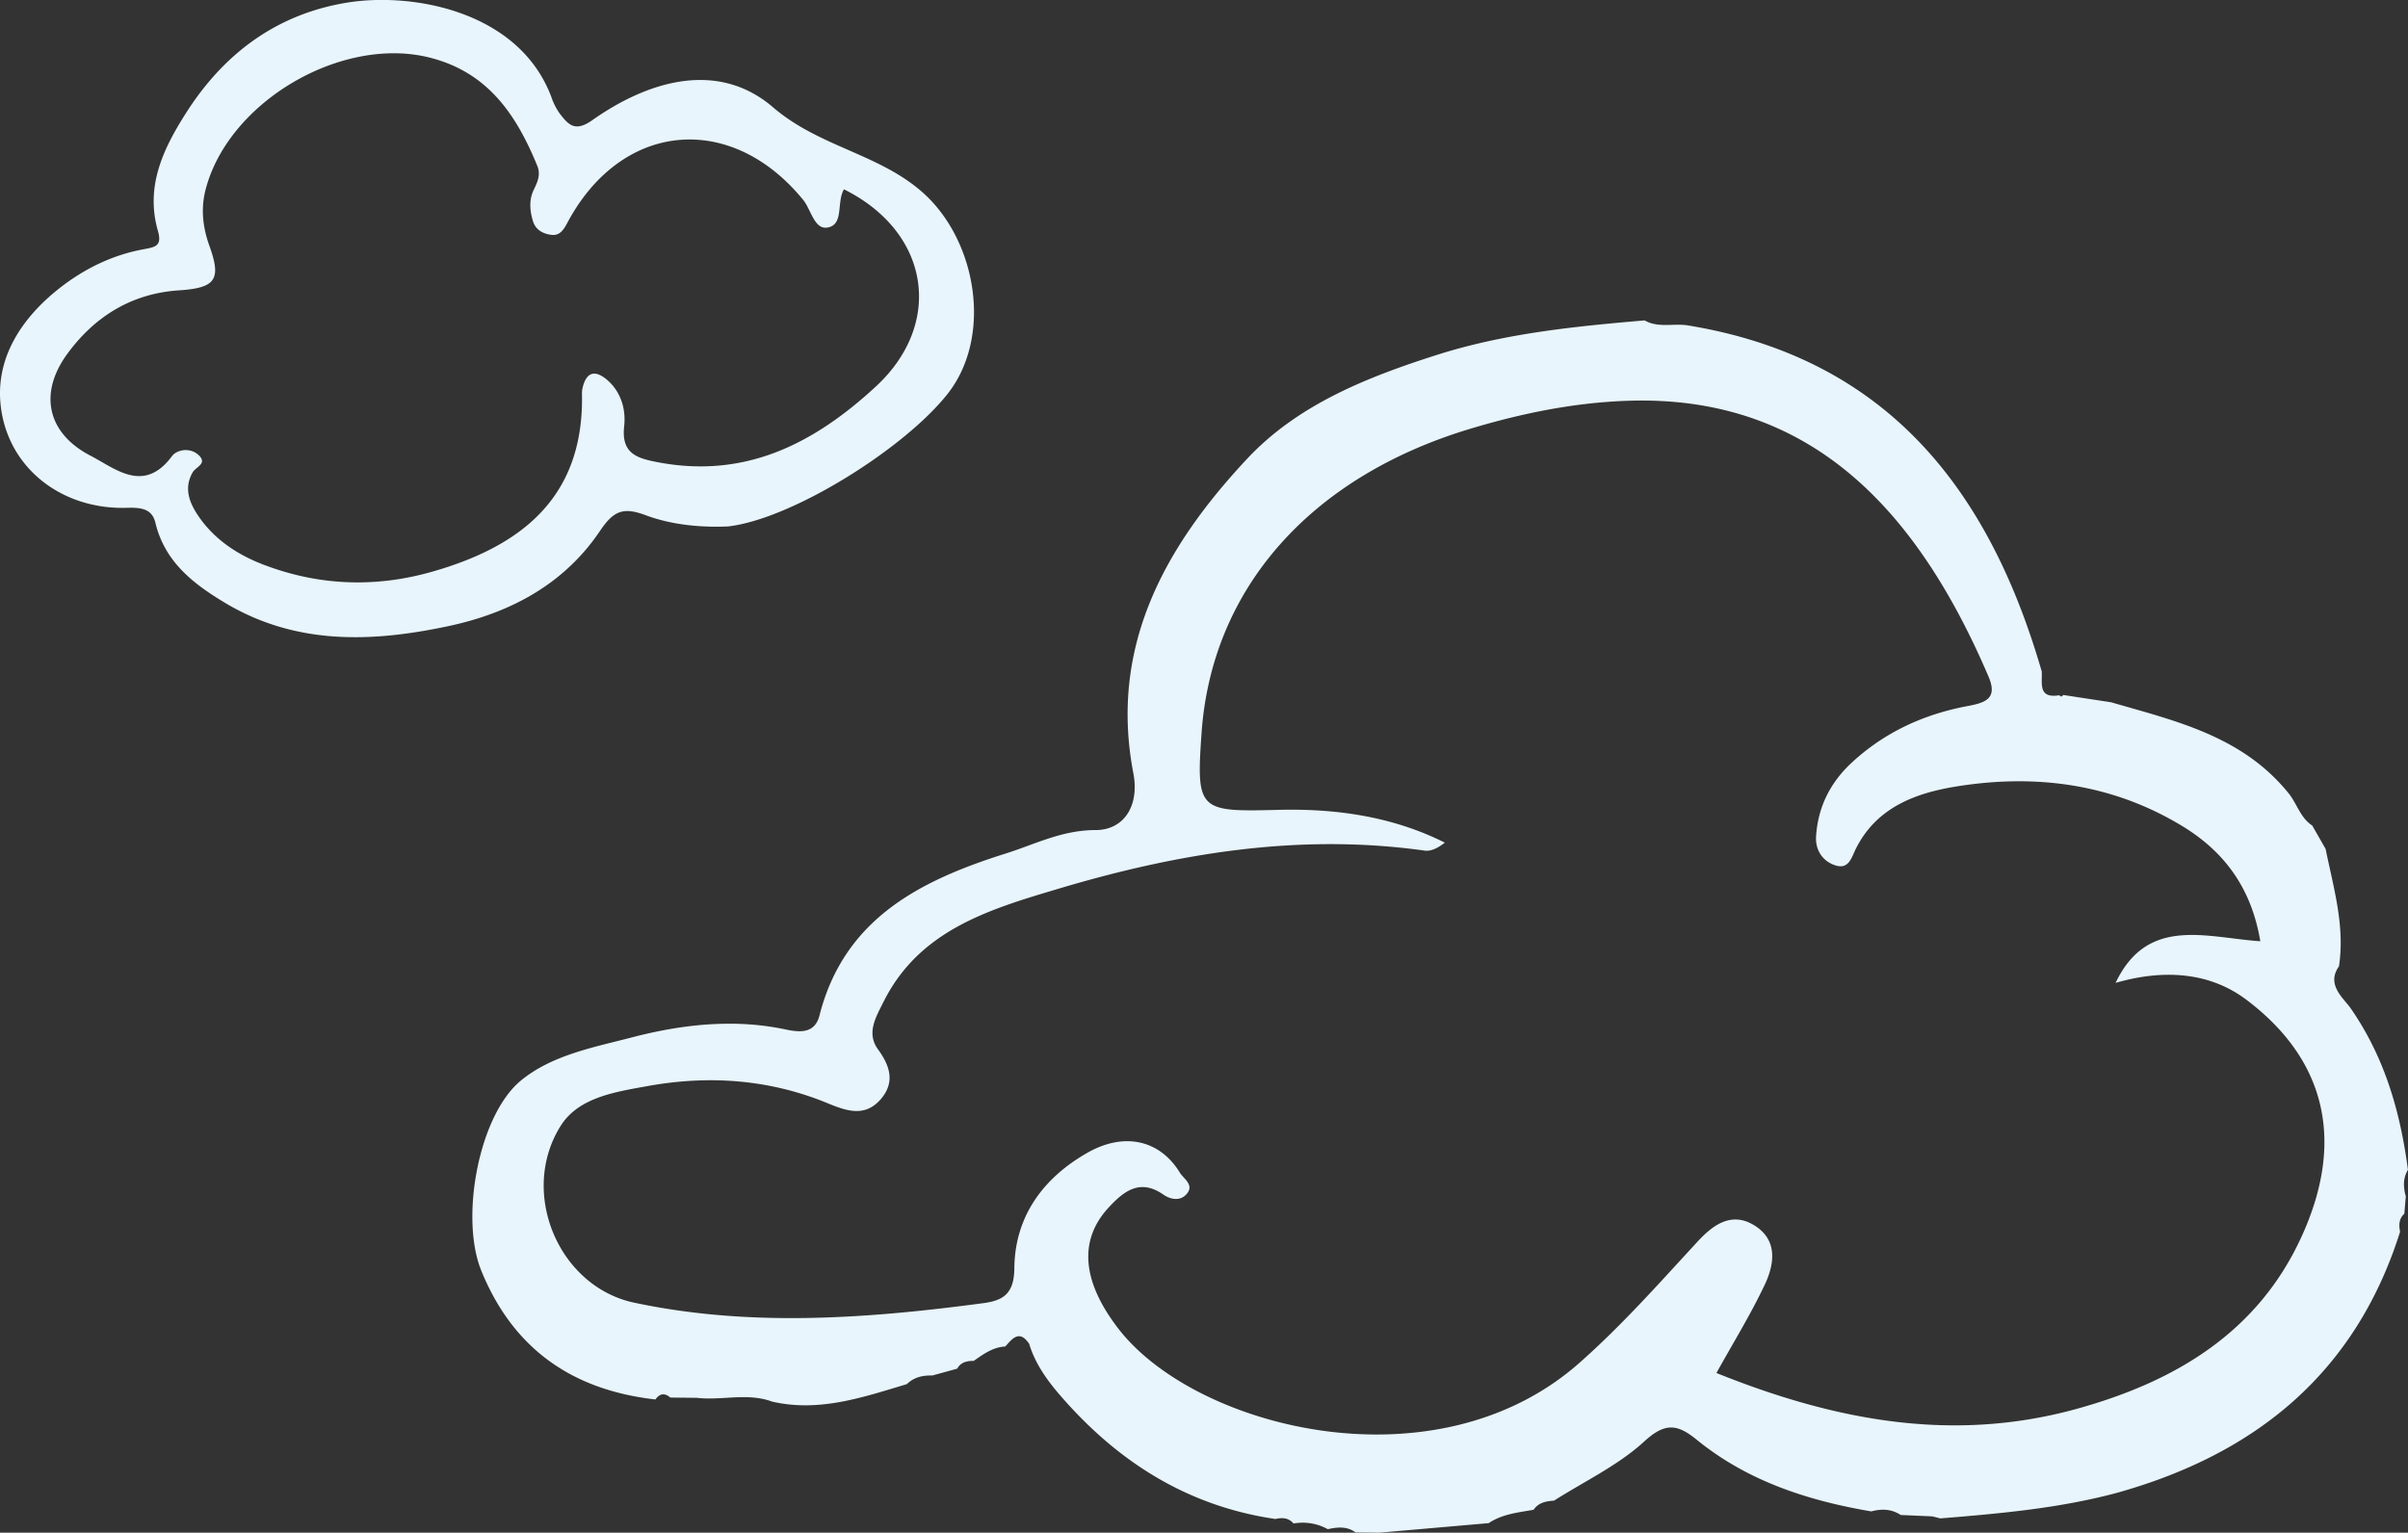 <svg xmlns="http://www.w3.org/2000/svg" width="1133.84" height="721.88" viewBox="0 0 1133.84 721.88"><rect x="0" y="0" width="1133.84" height="721.88" fill="#333333" stroke="none"/><g id="Слой_2" data-name="Слой 2"><g id="adventure08_144868967"><g id="adventure08_144868967-2" data-name="adventure08_144868967"><path d="M909.88 714.2 895 713.55c-4.36-2.86-9-3-13.89-1.69-29.91-5.1-58.26-14.28-82.15-33.73-9.16-7.45-14.88-8.26-24.76.8-12.32 11.29-28.15 18.75-42.47 27.86-3.73.24-7.29.89-9.61 4.29-7.28 1.31-14.76 2-21.13 6.3l-51.61 4.5-11.1-.13c-4.08-3-8.55-2.51-13.08-1.52a24.29 24.29.0 0 0-16.11-2.67c-2.35-2.76-5.37-2.85-8.58-2.13-40.45-5.93-72.83-26-99.59-56.26-7-7.88-13.19-16-16.32-26.24-4.55-6.76-7.87-2.56-11.24 1.26-5.85.3-10.32 3.61-14.86 6.77-3.19.0-6.08.59-7.81 3.68L439 647.85c-4.51-.13-8.65.79-12 4.07-20.73 6.2-41.34 13.36-63.53 8.2-11.6-4.29-23.62-.37-35.37-1.76l-12.49-.13c-2.68-2.33-5-1.89-7 .9-39.06-4.4-67-23.78-82-60.69-10.07-24.72-1.27-73.11 18.7-89.54 14.6-12 34.18-15.59 52-20.24 23.5-6.15 48.18-9 72.66-3.78 7.41 1.59 13.82 1.58 15.91-6.65 11.67-45.8 47.8-63.66 87.8-76.27 13.66-4.31 26.41-11 42.13-11 13.62.0 20.75-11.66 17.85-26.74-11.49-59.91 15-106.92 53.54-148.1 23.84-25.5 56.28-38.41 89.5-49 31.92-10.13 64.71-13.39 97.71-16.21 6.48 3.73 13.68 1.23 20.46 2.37 93.66 15.39 141.73 77.33 166.52 163 .3 5.51-1.86 12.81 8.19 11.18l1 .66 1-.78L994 330.76c30.6 8.85 61.84 15.92 83.6 42.85 4 4.93 5.56 11.61 11.15 15.21l6.29 11v0c3.72 18.25 9.18 36.29 6.3 55.29-6.15 8.71 2.14 14.94 5.55 19.85 16 23.08 23.34 48.78 26.92 76-2.39 4-2.21 8.22-1 12.51-.24 2.73-.47 5.47-.7 8.2-2.62 2.37-2.6 5.36-2 8.48-21 66.61-68.1 104.82-133.64 123.05-27.12 7.23-54.92 9.69-82.76 11.94l.47.15zm86.28-251.27c15-31.62 42.66-21.33 68.14-19.61-4.18-24.95-16.81-42-36.34-54-33.05-20.21-69.35-24.95-106.84-18.89-19.06 3.08-37.46 9.77-47.22 29.23-2 3.9-3.21 9.87-9.43 8s-9.76-7.25-9.35-13.72c.87-13.78 6.62-25.35 16.9-34.84 15.6-14.41 34.13-22.79 54.69-26.6 8.67-1.6 13.9-3.83 9.62-13.82-32.45-75.78-81.7-132.52-169-129.94-25.31.75-50 5.72-74.34 13-75.61 22.52-122.4 75.15-127.22 143.48-2.58 36.58-1.3 37.19 35.8 36.22 27.18-.72 53.91 3 78.74 15.43-3.32 2.6-6.53 4.17-9.47 3.76-59-8.28-116.21 1.16-172.44 17.95C466 428.25 432.92 437.94 416 471.9c-3.52 7.08-8.19 14.63-2.57 22.35s8.13 15.47 1.34 23.4c-7.62 8.88-16.53 5.47-25.44 1.81-27.17-11.13-55.56-13.11-84-8-14.9 2.7-32.69 5.18-41.23 18.65-19.84 31.3-1.26 75.88 34.6 83.46 54.58 11.56 109.57 7.49 164.37.2 9.3-1.24 14.45-4.44 14.55-16.44.21-24.41 13.64-42.63 34.56-54.47 17.44-9.85 34.08-5.8 43.39 9.48 1.74 2.86 6.89 5.72 3.2 10-3 3.53-7.64 2.64-10.94.33-11-7.67-18.6-1.72-25.75 6-14.65 15.75-12.24 35.51 4.67 57.31 36.33 46.83 149.27 75.8 217 15.87 20-17.68 37.52-37.49 55.51-57 6.83-7.41 15.49-14.25 26.17-8.08C837.16 583.55 835.7 595 831 605c-6.72 14.23-15.06 27.7-22.79 41.67 55.2 22.21 110.82 33.1 169.49 16.93 46.24-12.75 85-35.77 105.69-80.44 22.25-48 9.68-85.73-25.73-112.35C1040.05 457.59 1018.28 456.52 996.16 462.93z" fill="#e8f5fc"/><path d="M342.88 247.94c-11.24.5-25.49-.32-38.69-5.22-10.34-3.84-15-2.61-21.63 7.27-16.93 25.17-42.32 38.79-71.87 45-36.12 7.64-71.51 8.77-104.64-11-15-9-28.46-19.31-32.89-37.81-1.59-6.65-6.81-7.21-13.68-7C29.12 240 3.91 220.57.38 191.51c-2.75-22.68 9.66-41.73 27.93-56 11.8-9.19 25-15.55 39.67-18.18 5.44-1 8.36-1.68 6.37-8.61-6-20.92 2.48-38.67 13.42-55.77 17.9-28 42.75-46.33 75.59-51.7 30.39-5 80.84 3.66 96.21 44.31a30.14 30.14.0 0 0 3.91 7.82c4.06 5.26 7.15 9.05 15.39 3.24 26.93-19 59.44-28.14 85.15-6.07C385.93 69.38 414.34 72.42 435 91.14c25 22.7 32.47 67.51 11.08 94.52C425.55 211.52 372.87 244.47 342.88 247.94zM397.37 89.16c-3.56 6.27.08 16.62-7.67 18-6.27 1.15-7.77-8.45-11.55-13.06-34.19-41.8-85.74-36.89-111.09 11-1.78 3.36-3.68 6-7.47 5.51s-7.39-2.25-8.65-6.49c-1.49-5-1.95-10 .47-14.93 1.72-3.48 3.25-7 1.61-11C243.18 54.13 229.79 34 202.21 27.1 160.79 16.73 107.46 47.9 96.78 89.41c-2.32 9-1.26 17.81 1.81 26.34 5.71 15.89 3.07 19.85-14.31 21C62 138.23 44.63 149 31.73 166.62c-13.59 18.49-9.61 37.4 10.87 48 11.89 6.18 25.14 18 38.34.27 2.44-3.26 8.83-4.29 12.78-.36s-1.55 5.38-3 7.94c-4.17 7.26-1.7 14 2.43 20.19 7.62 11.37 18.64 18.63 31.18 23.39 25.89 9.84 52.38 10.81 78.93 3.28 42.3-12 71.8-35.15 70.77-83.87a11.3 11.3.0 0 1 .23-2.53c1.7-7.62 5.75-9 11.62-4 6.7 5.77 8.9 14.1 8 22-1.37 12.63 6 14.87 15.52 16.71 41.24 8 73.72-8.52 103-35.59C444.4 152.49 438.07 109.4 397.37 89.16z" fill="#e8f5fc"/></g></g></g></svg>
